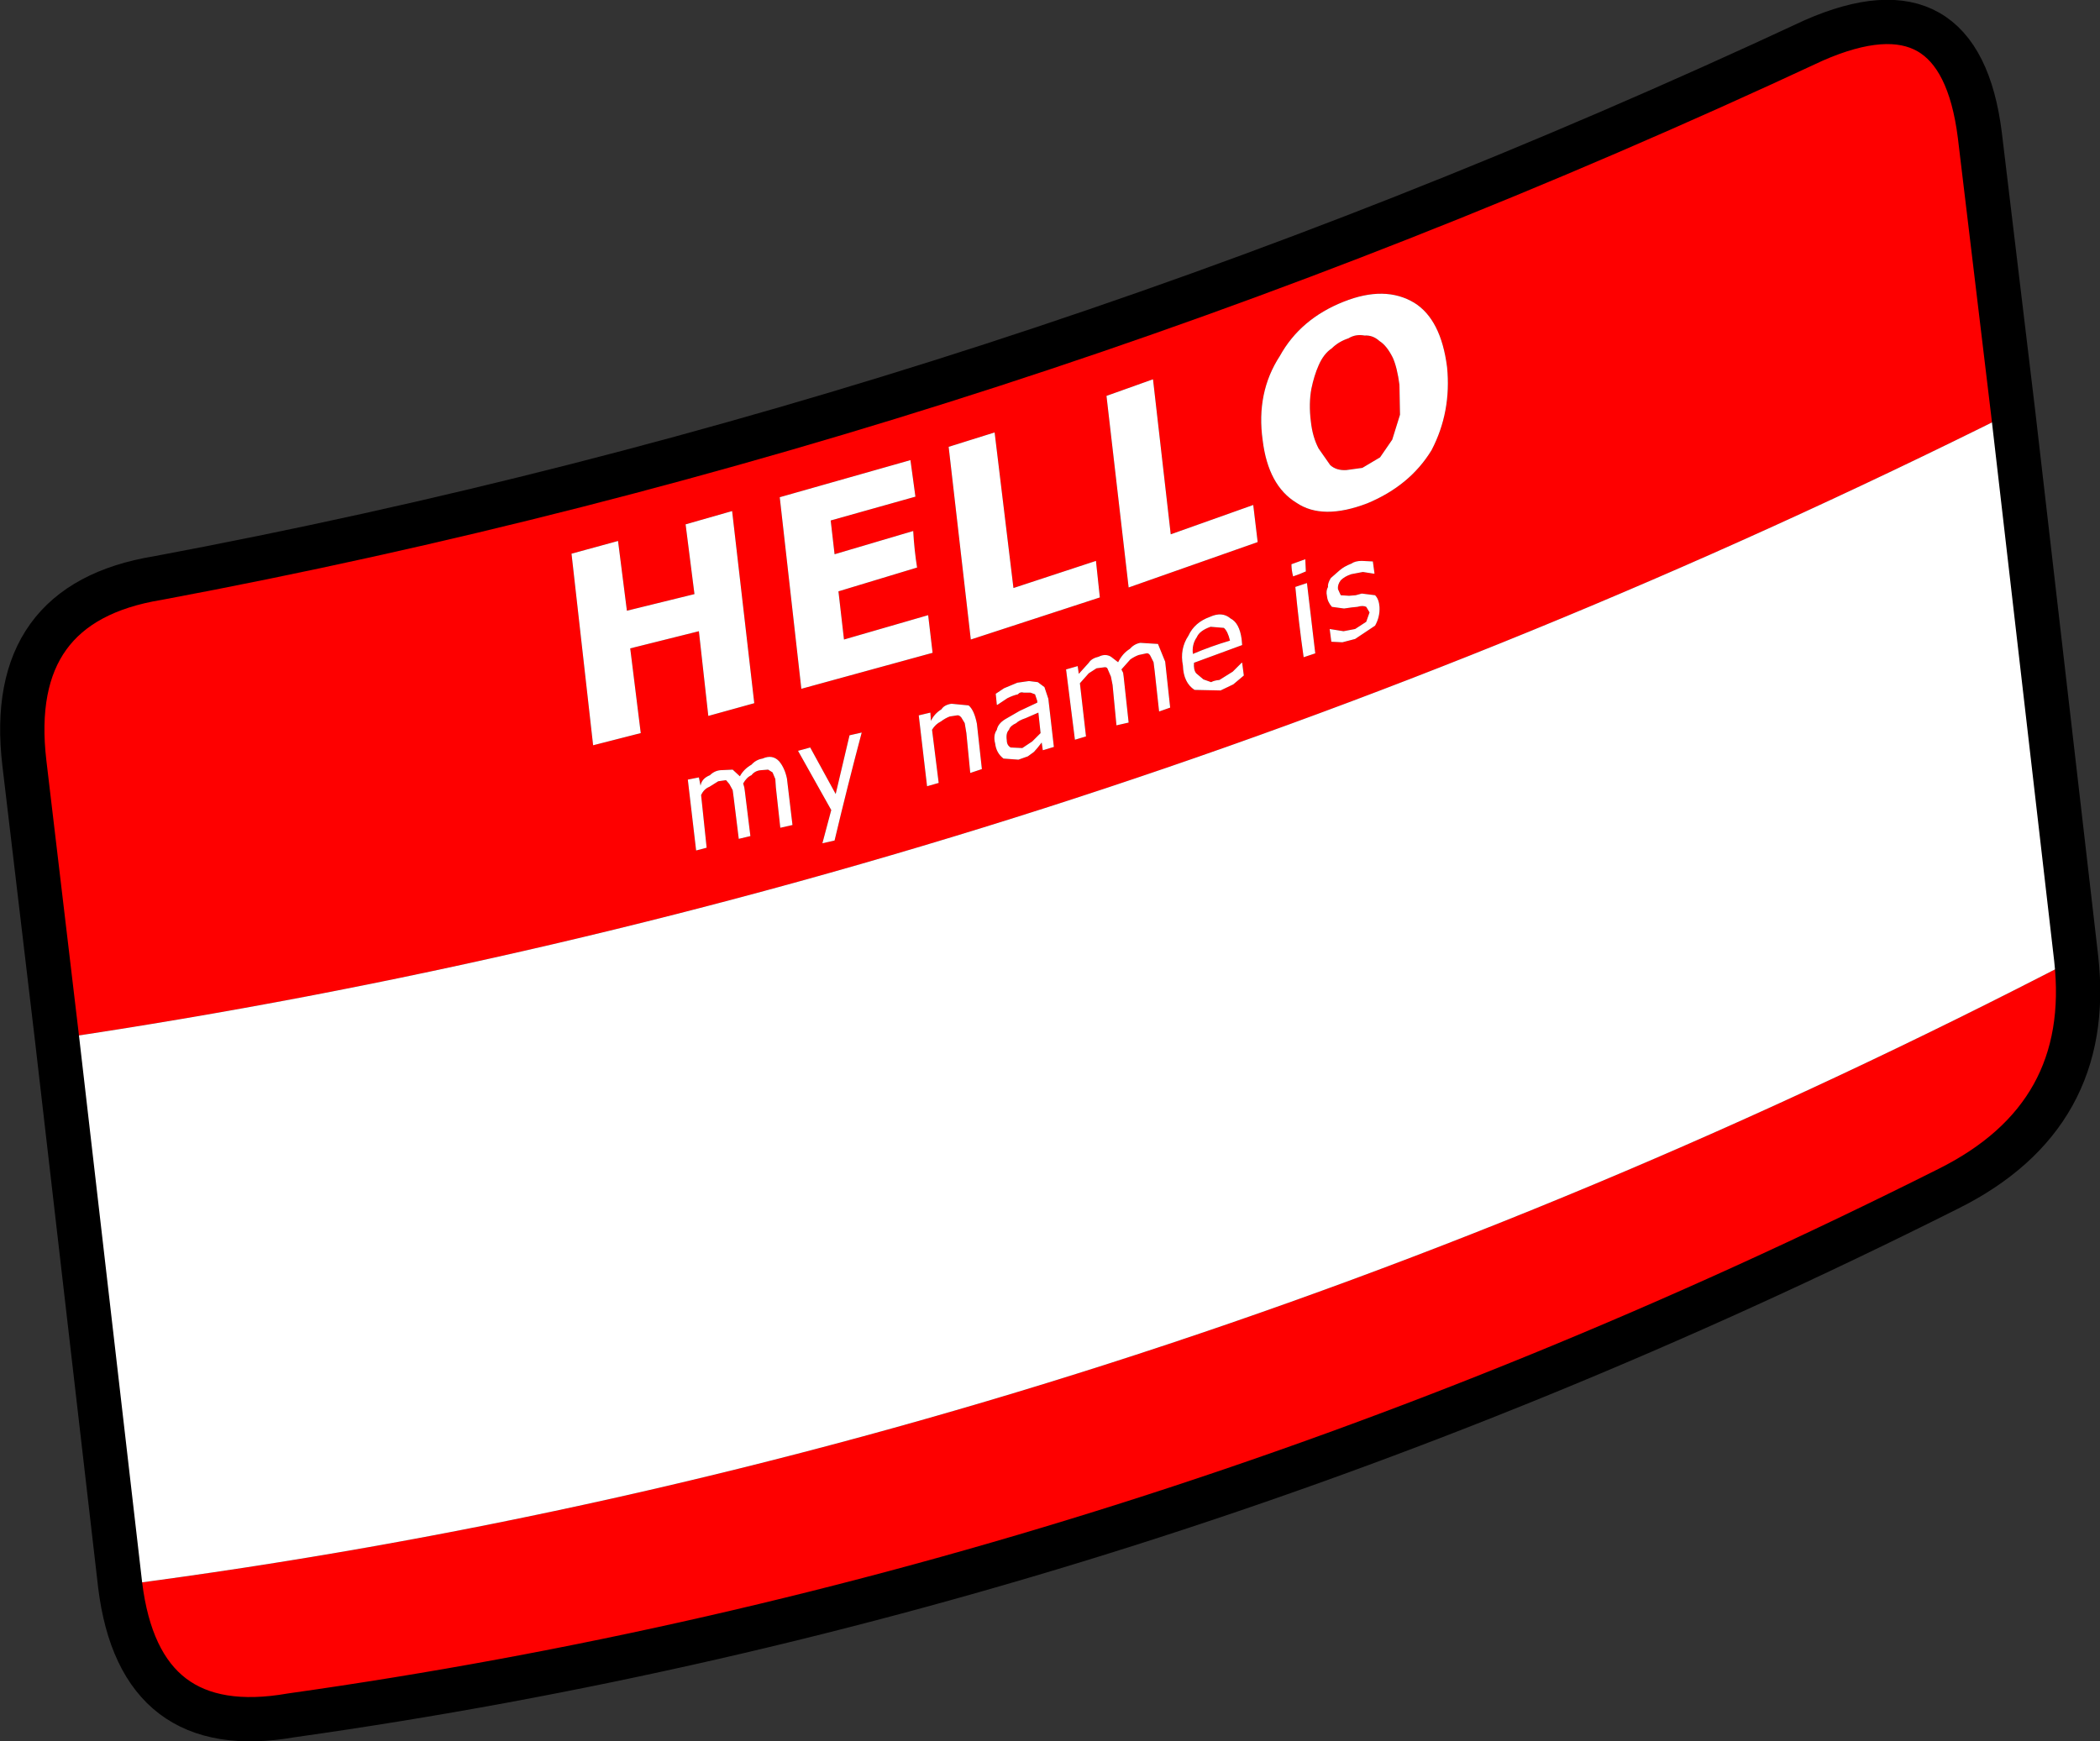 <?xml version="1.0" encoding="UTF-8" standalone="no"?>
<svg xmlns:ffdec="https://www.free-decompiler.com/flash" xmlns:xlink="http://www.w3.org/1999/xlink" ffdec:objectType="shape" height="157.25px" width="189.6px" xmlns="http://www.w3.org/2000/svg">
  <rect width="100%" height="100%" fill="#333333" stroke="none"/>
  <g transform="matrix(1.0, 0.0, 0.0, 1.0, -295.4, -247.05)">
    <path d="M408.95 296.0 L408.55 292.65 401.1 295.3 399.5 281.3 395.3 282.8 397.3 300.1 408.95 296.0 M423.1 274.4 Q420.45 272.8 416.7 274.3 412.8 275.85 410.95 279.2 408.8 282.5 409.4 286.8 409.9 290.9 412.45 292.45 414.8 294.05 418.85 292.5 422.7 290.9 424.65 287.7 426.45 284.25 426.05 280.2 425.5 275.9 423.1 274.4 M421.75 281.8 L421.8 284.5 421.1 286.75 420.0 288.35 418.4 289.3 416.95 289.5 Q416.05 289.55 415.5 289.05 L414.45 287.55 Q413.9 286.5 413.75 285.1 413.55 283.5 413.8 282.15 414.05 280.95 414.45 280.05 414.9 279.0 415.65 278.5 416.25 277.9 417.15 277.6 417.8 277.2 418.6 277.35 419.35 277.3 419.95 277.85 420.6 278.25 421.15 279.35 421.55 280.25 421.75 281.8 M300.55 340.85 L297.6 315.95 Q295.9 301.5 309.65 299.25 385.55 285.05 459.15 250.7 472.35 244.9 474.15 259.25 L477.15 284.25 Q390.6 327.5 300.55 340.85 M482.85 333.6 Q484.45 347.85 471.3 354.4 398.0 391.2 321.7 401.95 308.0 404.35 306.25 390.2 396.35 378.5 482.85 333.6 M412.0 298.0 Q412.0 298.55 412.15 299.1 412.75 298.9 413.3 298.65 L413.25 297.55 412.0 298.0 M413.4 299.7 L412.35 300.05 Q412.65 303.25 413.1 306.4 L414.15 306.05 413.4 299.7 M419.5 298.85 L419.35 297.75 418.35 297.7 Q417.75 297.7 417.4 297.95 416.75 298.2 416.35 298.55 L415.55 299.25 Q415.25 299.75 415.3 300.05 415.1 300.4 415.2 300.85 415.25 301.4 415.65 301.85 L416.75 302.0 417.45 301.9 417.95 301.85 Q418.45 301.7 418.75 301.85 L419.05 302.35 418.75 303.2 417.75 303.85 416.7 304.05 415.45 303.85 415.6 305.0 416.6 305.05 417.75 304.75 419.55 303.55 Q420.0 302.75 419.95 301.85 419.9 301.15 419.55 300.8 L418.35 300.65 417.8 300.8 417.2 300.85 416.45 300.8 416.2 300.25 Q416.15 299.85 416.45 299.45 416.8 299.1 417.4 298.9 L418.45 298.7 419.4 298.85 419.5 298.85 M382.85 310.75 L381.3 310.6 Q380.65 310.7 380.4 311.1 379.75 311.5 379.45 312.15 L379.4 311.4 378.35 311.65 379.1 318.05 380.15 317.75 379.55 312.95 Q379.85 312.45 380.35 312.2 380.75 311.9 381.15 311.75 L381.8 311.65 Q382.0 311.6 382.2 311.85 L382.5 312.35 382.65 313.25 383.0 316.85 384.05 316.5 383.6 312.4 Q383.35 311.15 382.85 310.75 M365.4 317.4 L365.45 318.15 365.85 321.8 366.95 321.55 366.45 317.35 Q366.25 316.4 365.75 315.8 365.15 315.15 364.25 315.55 363.65 315.65 363.25 316.1 362.55 316.5 362.2 317.15 L361.55 316.55 360.45 316.6 Q359.9 316.65 359.5 317.05 358.75 317.35 358.65 318.0 L358.5 317.25 357.5 317.45 358.25 323.85 359.2 323.6 358.7 318.85 Q358.95 318.3 359.45 318.1 L360.25 317.6 360.95 317.5 361.25 317.85 361.55 318.4 361.65 319.15 362.1 322.8 363.15 322.55 362.65 318.5 362.6 318.15 362.5 317.8 Q362.8 317.25 363.25 317.05 363.55 316.65 364.1 316.6 L364.75 316.55 365.15 316.8 365.4 317.4 M373.2 313.2 L372.1 313.45 370.85 318.75 368.55 314.55 367.45 314.85 370.45 320.2 369.65 323.2 370.75 322.95 Q371.9 318.1 373.2 313.2 M388.0 311.9 L389.15 311.4 389.35 313.25 388.6 314.0 387.7 314.6 386.65 314.55 Q386.3 314.35 386.3 313.9 386.2 313.25 386.5 312.95 386.6 312.6 387.15 312.35 387.4 312.1 388.0 311.9 M387.25 308.7 L386.05 309.2 385.3 309.7 385.4 310.7 385.45 310.7 386.35 310.1 Q386.85 309.85 387.3 309.75 387.5 309.5 387.85 309.6 L388.45 309.6 388.85 309.75 389.05 310.35 389.05 310.5 387.45 311.25 386.15 312.0 Q385.5 312.4 385.4 312.95 385.05 313.45 385.25 314.2 385.35 315.05 386.0 315.55 L387.35 315.65 388.2 315.35 388.75 314.95 389.1 314.55 389.45 314.1 389.55 314.8 390.55 314.5 390.05 310.15 389.7 309.1 389.1 308.65 388.3 308.55 387.25 308.7 M403.1 306.1 Q403.0 305.25 403.45 304.6 403.7 304.0 404.7 303.65 L405.9 303.75 Q406.25 304.05 406.45 304.9 404.75 305.4 403.1 306.1 M404.05 308.4 L403.4 307.85 Q403.15 307.55 403.2 306.9 L407.55 305.3 407.5 304.75 Q407.3 303.3 406.5 302.9 405.75 302.25 404.65 302.75 403.25 303.25 402.7 304.45 401.9 305.65 402.2 307.15 402.25 308.7 403.25 309.35 L405.6 309.4 406.75 308.85 407.7 308.05 407.55 306.9 407.5 306.9 406.7 307.7 405.5 308.45 Q405.0 308.5 404.75 308.65 L404.05 308.4 M398.2 306.2 L398.9 306.05 Q399.1 306.0 399.25 306.25 L399.55 306.85 399.65 307.65 400.05 311.3 401.05 310.95 400.6 306.8 399.95 305.2 398.35 305.1 Q397.8 305.2 397.4 305.65 396.75 306.05 396.35 306.85 L395.7 306.35 Q395.2 306.05 394.6 306.35 393.95 306.5 393.7 306.9 L392.8 307.9 392.7 307.2 391.65 307.5 392.45 313.85 393.45 313.55 392.9 308.75 393.7 307.85 394.4 307.4 395.15 307.3 Q395.35 307.3 395.4 307.45 L395.7 308.15 395.85 308.9 396.2 312.55 397.3 312.3 396.85 308.15 396.8 307.8 396.65 307.5 397.45 306.6 Q397.8 306.35 398.2 306.2 M385.2 286.1 L381.05 287.4 383.05 304.8 394.7 301.0 394.35 297.7 386.9 300.15 385.2 286.1 M370.4 294.05 L378.05 291.9 377.6 288.6 365.8 291.95 367.75 309.25 379.6 306.0 379.2 302.6 371.6 304.8 371.1 300.45 378.2 298.3 Q377.95 296.75 377.85 295.0 L370.75 297.1 370.4 294.05 M361.5 293.2 L357.3 294.4 358.1 300.7 352.0 302.2 351.2 295.9 347.0 297.05 348.95 314.35 353.25 313.25 352.3 305.6 358.5 304.05 359.35 311.7 363.5 310.55 361.5 293.2" fill="#fe0000" fill-rule="evenodd" stroke="none"/>
    <path d="M421.75 281.8 Q421.55 280.25 421.15 279.35 420.6 278.25 419.95 277.85 419.35 277.3 418.6 277.35 417.8 277.2 417.15 277.6 416.25 277.9 415.65 278.5 414.9 279.0 414.45 280.05 414.05 280.95 413.8 282.15 413.55 283.5 413.75 285.1 413.9 286.5 414.45 287.55 L415.5 289.05 Q416.05 289.55 416.95 289.5 L418.4 289.3 420.0 288.35 421.1 286.75 421.8 284.5 421.75 281.8 M423.1 274.4 Q425.5 275.9 426.05 280.2 426.45 284.25 424.65 287.7 422.7 290.9 418.85 292.5 414.8 294.05 412.45 292.45 409.9 290.9 409.4 286.8 408.8 282.5 410.95 279.2 412.8 275.85 416.7 274.3 420.45 272.8 423.1 274.4 M408.95 296.0 L397.3 300.1 395.3 282.8 399.5 281.3 401.1 295.3 408.55 292.65 408.95 296.0 M300.55 340.85 Q390.6 327.5 477.15 284.25 L482.85 333.6 Q396.35 378.5 306.25 390.2 L300.55 340.85 M361.5 293.2 L363.5 310.55 359.35 311.7 358.5 304.05 352.3 305.6 353.25 313.25 348.95 314.35 347.0 297.05 351.2 295.9 352.0 302.2 358.1 300.7 357.3 294.4 361.5 293.2 M370.4 294.05 L370.75 297.1 377.85 295.0 Q377.95 296.75 378.2 298.3 L371.1 300.45 371.6 304.8 379.2 302.6 379.6 306.0 367.75 309.25 365.8 291.95 377.6 288.6 378.05 291.9 370.4 294.05 M385.2 286.1 L386.9 300.15 394.35 297.7 394.7 301.0 383.05 304.8 381.05 287.4 385.2 286.1 M398.2 306.2 Q397.8 306.35 397.45 306.6 L396.65 307.5 396.8 307.8 396.85 308.15 397.3 312.3 396.2 312.55 395.85 308.9 395.7 308.15 395.4 307.45 Q395.35 307.3 395.15 307.3 L394.4 307.4 393.7 307.85 392.9 308.75 393.45 313.55 392.45 313.85 391.65 307.5 392.7 307.2 392.8 307.9 393.7 306.9 Q393.95 306.5 394.6 306.35 395.2 306.05 395.7 306.35 L396.35 306.85 Q396.75 306.05 397.4 305.65 397.8 305.2 398.35 305.1 L399.95 305.2 400.6 306.8 401.05 310.95 400.05 311.3 399.65 307.65 399.55 306.85 399.25 306.25 Q399.1 306.0 398.9 306.05 L398.2 306.2 M404.05 308.4 L404.75 308.65 Q405.0 308.5 405.5 308.45 L406.7 307.7 407.5 306.9 407.55 306.9 407.7 308.05 406.75 308.85 405.6 309.4 403.25 309.35 Q402.25 308.7 402.2 307.15 401.9 305.65 402.7 304.45 403.25 303.25 404.65 302.75 405.75 302.25 406.5 302.9 407.3 303.3 407.5 304.75 L407.55 305.3 403.2 306.9 Q403.15 307.55 403.4 307.85 L404.05 308.4 M403.1 306.1 Q404.75 305.4 406.45 304.9 406.25 304.05 405.9 303.75 L404.7 303.65 Q403.7 304.0 403.45 304.6 403.0 305.25 403.1 306.1 M387.25 308.7 L388.3 308.55 389.1 308.65 389.7 309.1 390.05 310.15 390.55 314.5 389.55 314.8 389.45 314.1 389.1 314.55 388.75 314.95 388.2 315.35 387.35 315.65 386.0 315.55 Q385.35 315.05 385.25 314.2 385.05 313.45 385.4 312.95 385.5 312.4 386.15 312.0 L387.45 311.25 389.05 310.5 389.05 310.35 388.85 309.75 388.45 309.6 387.85 309.6 Q387.5 309.5 387.3 309.75 386.85 309.85 386.35 310.1 L385.45 310.7 385.4 310.7 385.3 309.7 386.05 309.2 387.25 308.7 M388.0 311.9 Q387.4 312.1 387.15 312.35 386.6 312.6 386.5 312.95 386.2 313.25 386.3 313.9 386.3 314.35 386.65 314.55 L387.7 314.6 388.6 314.0 389.35 313.25 389.15 311.4 388.0 311.9 M373.2 313.2 Q371.9 318.1 370.75 322.95 L369.65 323.2 370.45 320.2 367.45 314.85 368.55 314.55 370.85 318.75 372.1 313.45 373.2 313.2 M365.4 317.4 L365.15 316.8 364.75 316.55 364.1 316.6 Q363.55 316.65 363.25 317.05 362.8 317.25 362.5 317.8 L362.6 318.15 362.65 318.5 363.15 322.55 362.1 322.8 361.65 319.15 361.55 318.4 361.25 317.85 360.95 317.5 360.25 317.6 359.45 318.1 Q358.95 318.3 358.7 318.85 L359.2 323.6 358.25 323.85 357.5 317.45 358.5 317.25 358.65 318.0 Q358.75 317.35 359.5 317.05 359.9 316.65 360.45 316.6 L361.55 316.55 362.2 317.15 Q362.55 316.5 363.25 316.1 363.65 315.65 364.25 315.55 365.15 315.15 365.75 315.8 366.25 316.4 366.45 317.35 L366.95 321.55 365.85 321.8 365.45 318.15 365.4 317.4 M382.85 310.75 Q383.35 311.15 383.6 312.4 L384.05 316.5 383.0 316.85 382.65 313.25 382.5 312.35 382.2 311.85 Q382.0 311.6 381.8 311.65 L381.15 311.75 Q380.75 311.9 380.35 312.2 379.85 312.45 379.55 312.95 L380.15 317.75 379.1 318.05 378.35 311.65 379.4 311.4 379.45 312.15 Q379.75 311.5 380.4 311.1 380.65 310.7 381.3 310.6 L382.85 310.75 M419.5 298.85 L419.4 298.85 418.45 298.7 417.4 298.9 Q416.8 299.1 416.45 299.45 416.15 299.85 416.2 300.25 L416.45 300.8 417.2 300.85 417.8 300.8 418.35 300.65 419.55 300.8 Q419.9 301.15 419.95 301.85 420.0 302.75 419.55 303.55 L417.75 304.75 416.6 305.05 415.6 305.0 415.45 303.85 416.7 304.05 417.75 303.85 418.75 303.2 419.05 302.35 418.75 301.85 Q418.45 301.7 417.95 301.85 L417.45 301.9 416.75 302.0 415.65 301.85 Q415.25 301.4 415.2 300.85 415.1 300.4 415.3 300.05 415.25 299.75 415.55 299.25 L416.35 298.55 Q416.75 298.2 417.4 297.95 417.75 297.7 418.35 297.7 L419.35 297.75 419.5 298.85 M413.4 299.7 L414.15 306.05 413.1 306.4 Q412.65 303.25 412.35 300.05 L413.4 299.7 M412.0 298.0 L413.25 297.55 413.3 298.65 Q412.75 298.9 412.15 299.1 412.0 298.55 412.0 298.0" fill="#ffffff" fill-rule="evenodd" stroke="none"/>
    <path d="M477.15 284.25 L474.15 259.25 Q472.35 244.9 459.15 250.7 385.55 285.05 309.65 299.25 295.9 301.5 297.6 315.95 L300.55 340.85 306.25 390.2 Q308.0 404.35 321.7 401.95 398.0 391.2 471.3 354.4 484.45 347.85 482.85 333.6 L477.15 284.25 Z" fill="none" stroke="#000000" stroke-linecap="round" stroke-linejoin="round" stroke-width="4.0"/>
  </g>
</svg>
